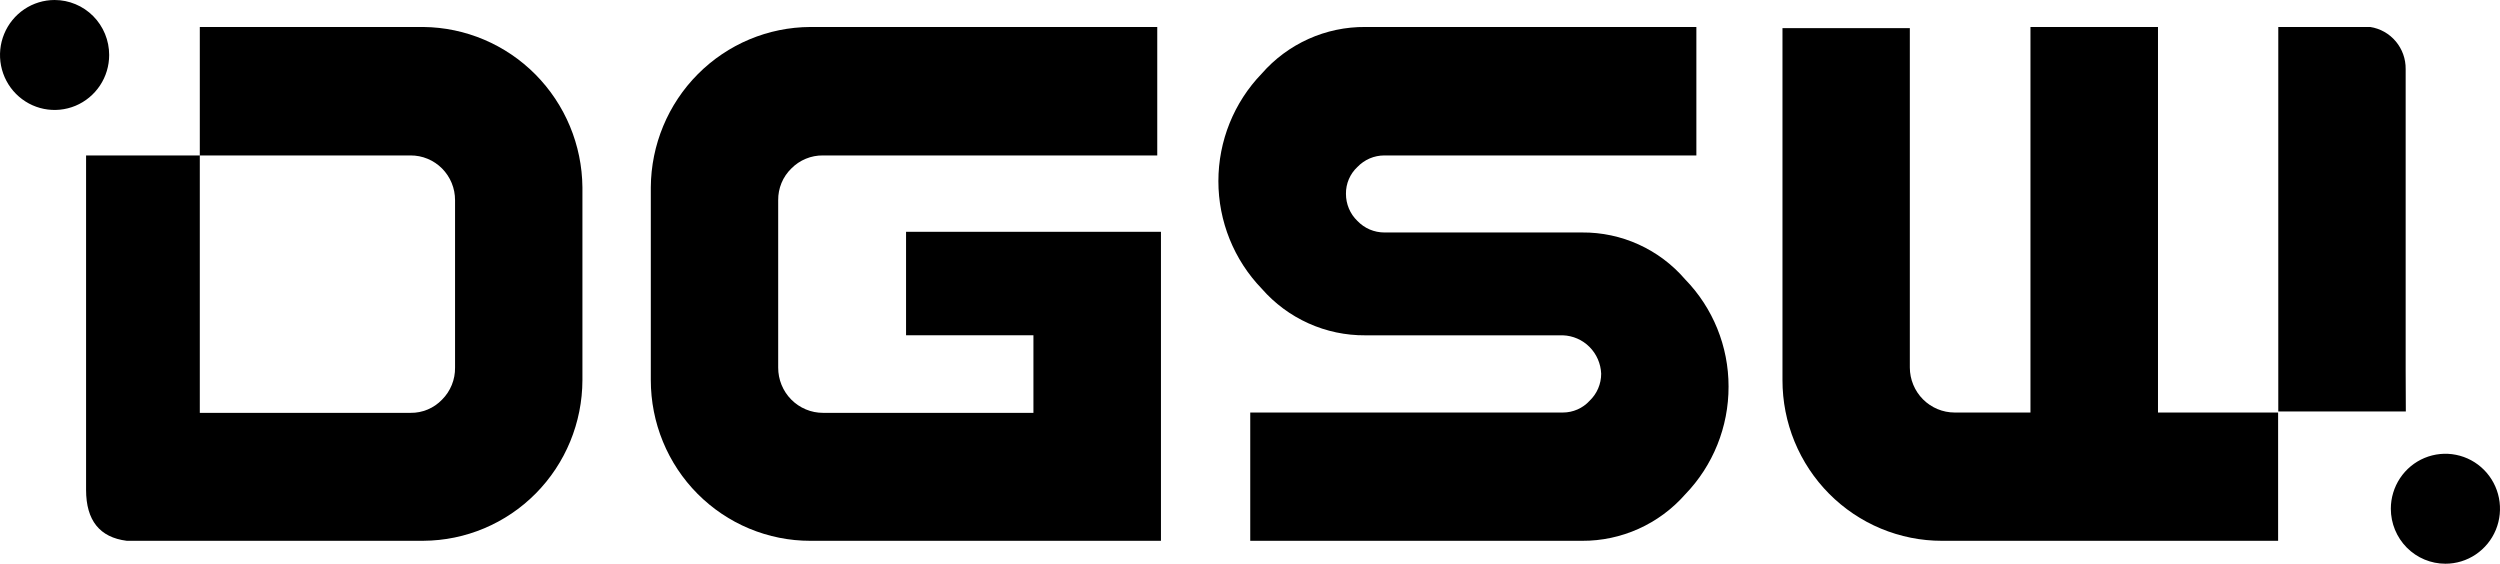 <svg viewBox="0 0 102 23"  xmlns="http://www.w3.org/2000/svg">
<path d="M47.367 22.065H33.063C32.208 22.066 31.361 21.896 30.571 21.567C29.781 21.238 29.063 20.755 28.458 20.146C27.853 19.537 27.374 18.814 27.047 18.018C26.72 17.222 26.553 16.369 26.553 15.508V7.643C26.564 5.909 27.254 4.249 28.473 3.024C29.692 1.799 31.341 1.108 33.063 1.101H47.216V6.342H33.578C33.339 6.339 33.1 6.384 32.879 6.476C32.657 6.567 32.455 6.703 32.286 6.875C32.114 7.042 31.977 7.243 31.885 7.466C31.793 7.689 31.747 7.928 31.75 8.169V14.996C31.749 15.238 31.796 15.478 31.887 15.703C31.979 15.927 32.113 16.131 32.283 16.302C32.453 16.474 32.655 16.61 32.877 16.703C33.099 16.797 33.338 16.844 33.578 16.844H42.164V13.68H36.967V9.457H47.367V22.065Z" />
<path d="M70.525 15.771C70.529 17.416 69.893 18.997 68.752 20.175C68.225 20.773 67.579 21.25 66.854 21.576C66.13 21.902 65.345 22.069 64.552 22.065H51.01V16.831H63.768C63.972 16.831 64.174 16.788 64.361 16.706C64.548 16.624 64.716 16.504 64.854 16.353C65.004 16.211 65.124 16.039 65.205 15.849C65.287 15.658 65.329 15.453 65.328 15.245C65.311 14.835 65.141 14.445 64.852 14.155C64.563 13.865 64.176 13.696 63.768 13.681H55.705C54.906 13.687 54.115 13.521 53.386 13.192C52.656 12.864 52.005 12.381 51.478 11.777C50.344 10.602 49.71 9.029 49.71 7.391C49.71 5.753 50.344 4.179 51.478 3.005C52.005 2.4 52.656 1.918 53.386 1.589C54.115 1.261 54.906 1.094 55.705 1.101H69.212V6.342H56.482C56.277 6.342 56.073 6.383 55.884 6.464C55.695 6.545 55.525 6.664 55.382 6.813C55.233 6.952 55.114 7.121 55.033 7.31C54.953 7.498 54.912 7.701 54.915 7.906C54.914 8.113 54.955 8.318 55.035 8.509C55.115 8.699 55.233 8.871 55.382 9.014C55.525 9.163 55.695 9.282 55.884 9.363C56.073 9.443 56.277 9.485 56.482 9.485H64.552C65.347 9.479 66.135 9.646 66.86 9.976C67.585 10.306 68.231 10.79 68.752 11.396C69.89 12.563 70.527 14.135 70.525 15.771Z" />
<path d="M17.274 1.101H8.152V6.342H16.751C16.99 6.341 17.226 6.387 17.447 6.479C17.667 6.57 17.868 6.705 18.037 6.875C18.205 7.045 18.339 7.247 18.43 7.469C18.521 7.691 18.567 7.929 18.566 8.169V14.996C18.57 15.239 18.525 15.48 18.434 15.704C18.343 15.929 18.208 16.133 18.037 16.304C17.87 16.478 17.671 16.616 17.45 16.708C17.229 16.801 16.991 16.848 16.751 16.844H8.152V6.342H3.512V19.988C3.512 21.234 4.069 21.926 5.169 22.064H17.274C18.995 22.055 20.644 21.361 21.859 20.133C23.075 18.905 23.759 17.242 23.763 15.508V7.643C23.747 5.914 23.058 4.261 21.845 3.037C20.631 1.814 18.99 1.119 17.274 1.101Z" />
<path d="M88.046 16.831V1.101H82.843V16.831H79.75C79.266 16.831 78.802 16.637 78.459 16.294C78.116 15.95 77.923 15.483 77.921 14.996V1.149H72.725V15.508C72.724 16.369 72.891 17.222 73.218 18.018C73.545 18.814 74.025 19.537 74.629 20.146C75.234 20.755 75.952 21.238 76.742 21.567C77.532 21.896 78.379 22.066 79.234 22.065H92.947V16.831H88.046Z" />
<path d="M98.151 15.114V6.805V2.818C98.156 2.404 98.012 2.003 97.747 1.688C97.482 1.372 97.113 1.164 96.707 1.101H92.954V16.789H98.158L98.151 15.114Z" />
<path d="M4.454 2.243C4.454 2.687 4.324 3.121 4.079 3.489C3.834 3.858 3.486 4.146 3.079 4.316C2.672 4.485 2.225 4.53 1.793 4.443C1.361 4.357 0.964 4.143 0.652 3.829C0.341 3.516 0.129 3.116 0.043 2.681C-0.043 2.246 0.001 1.795 0.17 1.385C0.338 0.975 0.624 0.625 0.99 0.378C1.356 0.132 1.787 0 2.227 0C2.52 0 2.809 0.058 3.079 0.171C3.35 0.283 3.595 0.449 3.802 0.657C4.009 0.865 4.173 1.113 4.285 1.385C4.397 1.657 4.454 1.949 4.454 2.243Z" />
<path d="M97.546 20.757C97.546 20.313 97.677 19.88 97.921 19.511C98.166 19.142 98.514 18.854 98.921 18.684C99.328 18.515 99.775 18.47 100.207 18.557C100.64 18.643 101.036 18.857 101.348 19.171C101.659 19.484 101.871 19.884 101.957 20.319C102.043 20.754 101.999 21.205 101.831 21.615C101.662 22.025 101.377 22.375 101.01 22.622C100.644 22.869 100.213 23 99.773 23C99.182 23 98.616 22.764 98.198 22.343C97.781 21.922 97.546 21.352 97.546 20.757Z" />
</svg>
